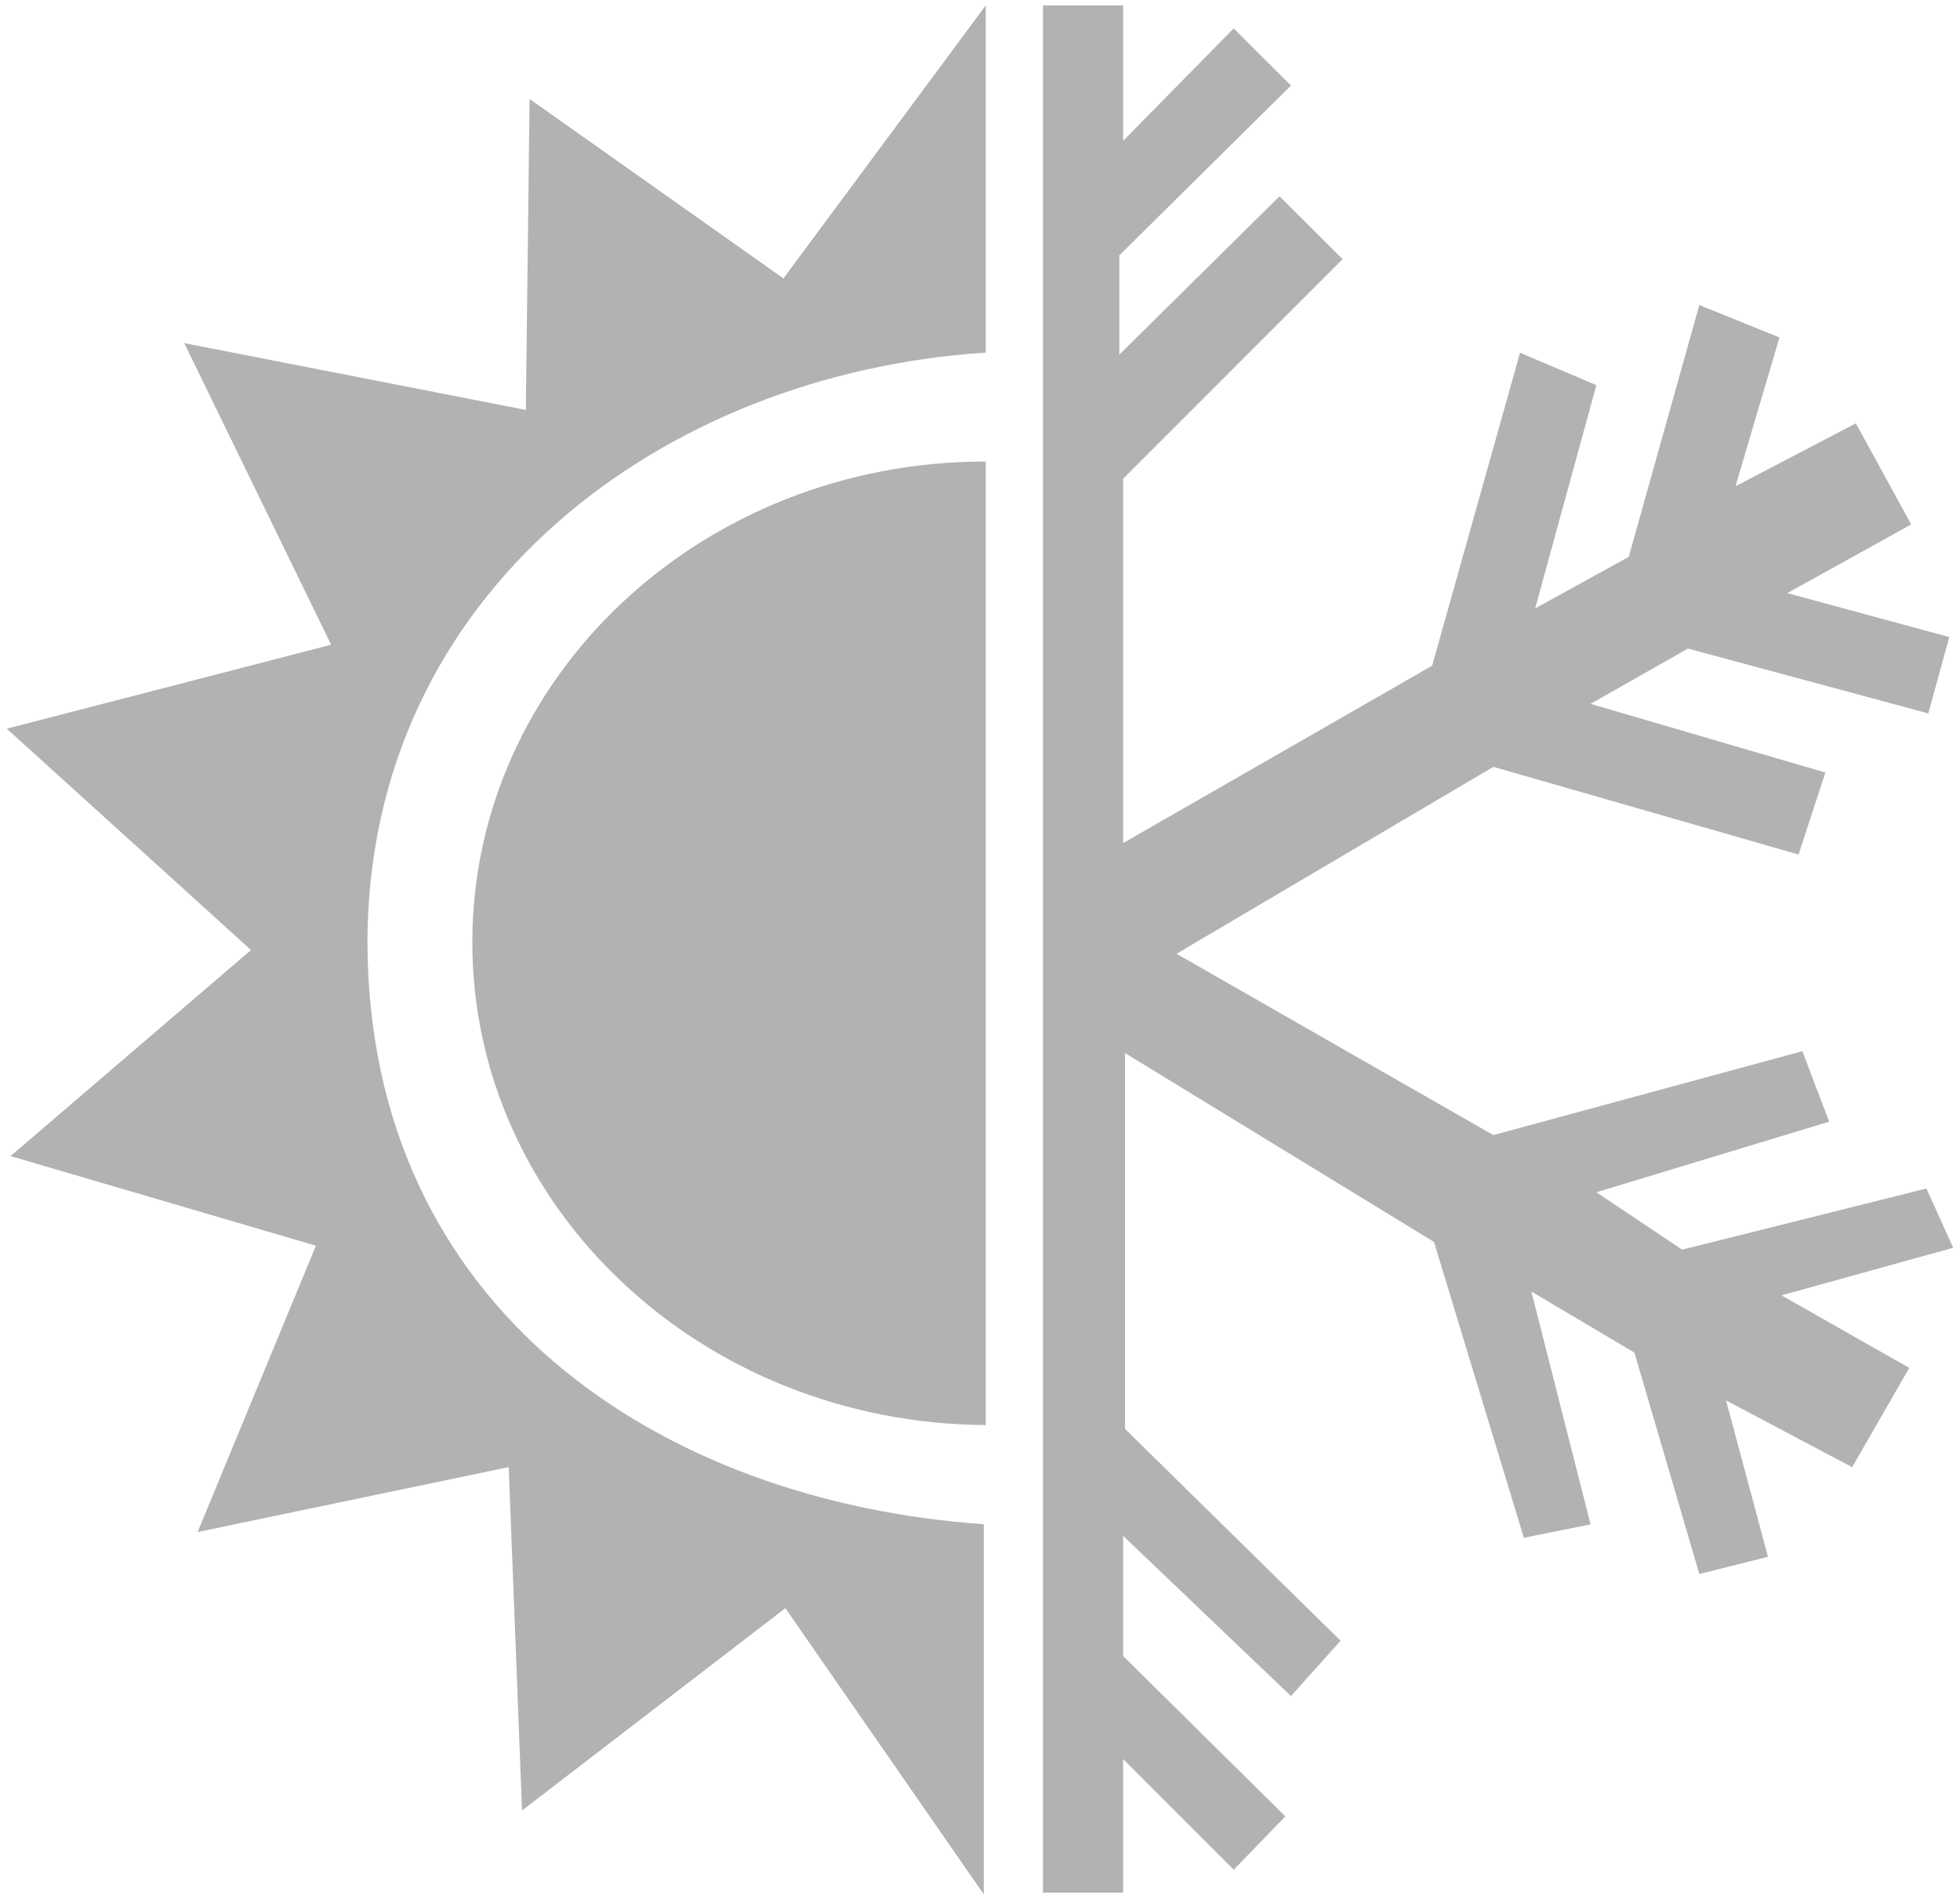 <?xml version="1.0" encoding="utf-8"?>
<!-- Generator: Adobe Illustrator 16.0.0, SVG Export Plug-In . SVG Version: 6.00 Build 0)  -->
<!DOCTYPE svg PUBLIC "-//W3C//DTD SVG 1.1//EN" "http://www.w3.org/Graphics/SVG/1.1/DTD/svg11.dtd">
<svg version="1.1" id="Layer_1" xmlns="http://www.w3.org/2000/svg" xmlns:xlink="http://www.w3.org/1999/xlink" x="0px" y="0px"
	 width="30.4px" height="29.5px" viewBox="0 0 30.4 29.5" enable-background="new 0 0 30.4 29.5" xml:space="preserve">
<g>
	<polygon fill="#b2b2b2" points="16.177,29.354 16.177,0.084 17.42,0.084 17.42,2.185 19.135,0.44 20.023,1.327 17.361,3.961 
		17.361,5.5 19.846,3.044 20.824,4.02 17.42,7.425 17.42,13.076 22.213,10.325 23.576,5.471 24.76,5.974 23.811,9.436 25.262,8.637 
		26.357,4.731 27.6,5.234 26.918,7.542 28.785,6.566 29.643,8.134 27.721,9.199 30.234,9.881 29.908,11.065 26.18,10.059 
		24.67,10.917 28.312,11.982 27.896,13.254 23.162,11.894 18.248,14.793 23.162,17.605 27.955,16.304 28.371,17.397 24.76,18.492 
		26.09,19.382 29.879,18.434 30.295,19.353 27.631,20.091 29.613,21.216 28.727,22.756 26.771,21.72 27.422,24.146 26.357,24.413 
		25.35,20.979 23.752,20.032 24.67,23.643 23.635,23.851 22.242,19.263 17.449,16.333 17.449,22.162 20.793,25.448 20.023,26.306 
		17.42,23.821 17.42,25.685 19.936,28.172 19.135,29 17.42,27.283 17.42,29.354 	"/>
	<g>
		<path fill="#b2b2b2" d="M7.326,14.615c0-4.114,3.552-7.457,7.963-7.457c0,4.882,0,9.174,0,14.945
			C10.878,22.074,7.326,18.729,7.326,14.615z"/>
		<g>
			<path fill="#b2b2b2" d="M0.105,11.302l3.788,3.433l-3.729,3.196L4.9,19.321l-1.835,4.441l4.825-1.007l0.207,5.326l4.084-3.138
				l3.078,4.439v-5.741c-5.031-0.354-9.56-3.344-9.56-9.057c0.029-5.387,4.558-8.79,9.59-9.115V0.084l-3.138,4.234L8.214,1.535
				L8.156,6.358L2.858,5.322L5.136,10L0.105,11.302z"/>
		</g>
	</g>
</g>
</svg>
